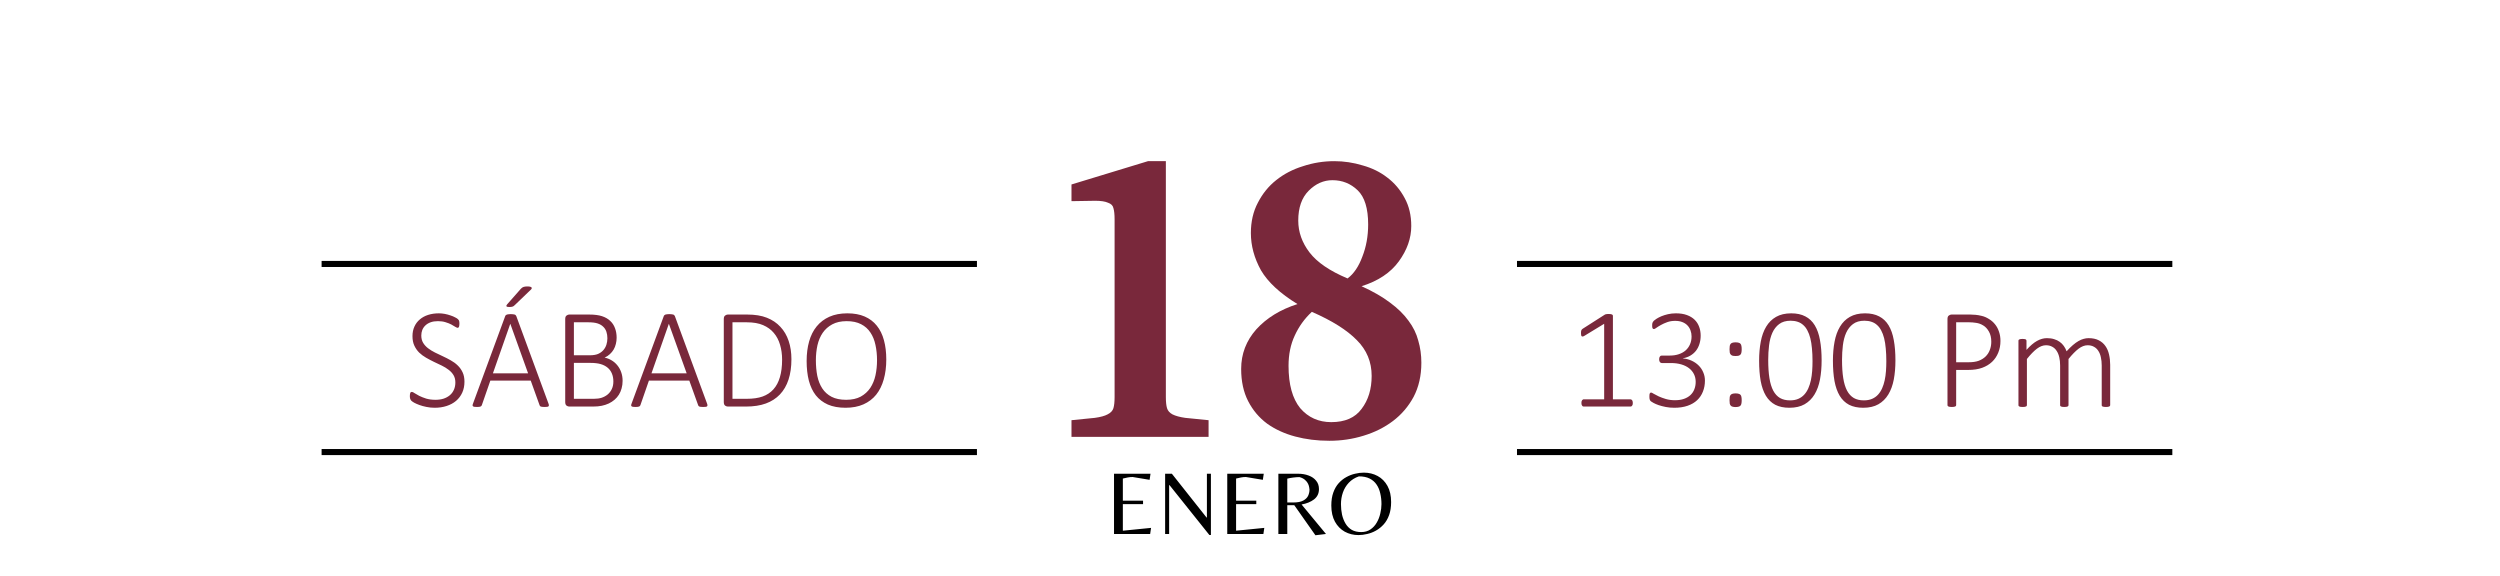 <svg width="412" height="95" viewBox="0 0 412 95" fill="none" xmlns="http://www.w3.org/2000/svg">
<path d="M183.685 36.16C183.685 35.349 183.621 34.731 183.493 34.304C183.407 33.877 183.109 33.579 182.597 33.408C182.127 33.195 181.423 33.088 180.485 33.088C179.546 33.088 178.245 33.109 176.581 33.152V30.4L189.189 26.56H192.133V65.408C192.133 66.219 192.197 66.837 192.325 67.264C192.453 67.691 192.751 68.032 193.221 68.288C193.733 68.544 194.437 68.736 195.333 68.864C196.271 68.949 197.551 69.077 199.173 69.248V72H176.581V69.248C178.202 69.077 179.482 68.949 180.421 68.864C181.359 68.736 182.063 68.544 182.533 68.288C183.045 68.032 183.365 67.691 183.493 67.264C183.621 66.837 183.685 66.219 183.685 65.408V36.16ZM225.472 36.992C225.472 34.347 224.896 32.469 223.744 31.36C222.592 30.251 221.205 29.696 219.584 29.696C218.133 29.696 216.832 30.272 215.68 31.424C214.528 32.576 213.952 34.219 213.952 36.352C213.952 38.229 214.57 39.979 215.808 41.6C217.045 43.221 219.136 44.651 222.08 45.888C223.104 45.12 223.914 43.925 224.512 42.304C225.152 40.683 225.472 38.912 225.472 36.992ZM226.048 61.952C226.048 59.648 225.237 57.685 223.616 56.064C221.994 54.4 219.52 52.843 216.192 51.392C214.997 52.501 214.058 53.803 213.376 55.296C212.693 56.747 212.352 58.411 212.352 60.288C212.352 63.36 212.992 65.685 214.272 67.264C215.594 68.8 217.301 69.568 219.392 69.568C221.653 69.568 223.317 68.843 224.384 67.392C225.493 65.941 226.048 64.128 226.048 61.952ZM234.24 59.776C234.24 61.909 233.813 63.787 232.96 65.408C232.106 66.987 230.976 68.309 229.568 69.376C228.16 70.443 226.538 71.253 224.704 71.808C222.912 72.363 221.034 72.64 219.072 72.64C217.066 72.64 215.189 72.405 213.44 71.936C211.69 71.467 210.154 70.763 208.832 69.824C207.509 68.843 206.464 67.605 205.696 66.112C204.928 64.619 204.544 62.848 204.544 60.8C204.544 58.325 205.376 56.149 207.04 54.272C208.746 52.395 211.008 51.008 213.824 50.112C210.965 48.363 208.96 46.507 207.808 44.544C206.698 42.539 206.144 40.491 206.144 38.4C206.144 36.523 206.528 34.859 207.296 33.408C208.064 31.915 209.066 30.677 210.304 29.696C211.584 28.672 213.056 27.904 214.72 27.392C216.384 26.837 218.112 26.56 219.904 26.56C221.482 26.56 223.04 26.795 224.576 27.264C226.112 27.691 227.456 28.352 228.608 29.248C229.802 30.144 230.762 31.275 231.488 32.64C232.213 33.963 232.576 35.499 232.576 37.248C232.576 39.253 231.893 41.195 230.528 43.072C229.162 44.949 227.114 46.315 224.384 47.168C226.261 48.021 227.818 48.917 229.056 49.856C230.336 50.795 231.36 51.797 232.128 52.864C232.896 53.888 233.429 54.976 233.728 56.128C234.069 57.28 234.24 58.496 234.24 59.776Z" fill="#79283B"/>
<path d="M183.59 88V78.07H189.605L189.455 79.075L186.665 78.61C186.375 78.61 186.105 78.635 185.855 78.685C185.605 78.725 185.335 78.785 185.045 78.865V82.51H188.375V83.08H185.045V87.46L189.695 86.995L189.545 88H183.59ZM199.303 88.165L192.733 79.945H192.673V88H192.013V78.07H193.123L198.838 85.285H198.898V78.07H199.558V88.165H199.303ZM202.252 88V78.07H208.267L208.117 79.075L205.327 78.61C205.037 78.61 204.767 78.635 204.517 78.685C204.267 78.725 203.997 78.785 203.707 78.865V82.51H207.037V83.08H203.707V87.46L208.357 86.995L208.207 88H202.252ZM216.78 88.21L213.3 83.26H212.145V88H210.675V78.07H213.915C214.565 78.07 215.15 78.17 215.67 78.37C216.19 78.56 216.6 78.845 216.9 79.225C217.21 79.595 217.365 80.055 217.365 80.605C217.365 81.315 217.095 81.88 216.555 82.3C216.015 82.71 215.33 82.99 214.5 83.14L218.52 88L216.78 88.21ZM212.145 82.81H213.105C213.835 82.81 214.39 82.705 214.77 82.495C215.16 82.285 215.43 82.02 215.58 81.7C215.73 81.37 215.805 81.03 215.805 80.68C215.805 80.63 215.79 80.52 215.76 80.35C215.74 80.17 215.68 79.97 215.58 79.75C215.48 79.52 215.315 79.305 215.085 79.105C214.865 78.895 214.555 78.735 214.155 78.625C213.865 78.625 213.52 78.65 213.12 78.7C212.73 78.75 212.405 78.81 212.145 78.88V82.81ZM223.886 88.18C223.056 88.18 222.301 87.995 221.621 87.625C220.941 87.245 220.401 86.695 220.001 85.975C219.601 85.245 219.401 84.355 219.401 83.305C219.401 82.485 219.511 81.77 219.731 81.16C219.951 80.55 220.246 80.04 220.616 79.63C220.996 79.21 221.416 78.875 221.876 78.625C222.346 78.365 222.826 78.18 223.316 78.07C223.816 77.95 224.296 77.89 224.756 77.89C225.596 77.89 226.356 78.075 227.036 78.445C227.716 78.815 228.256 79.36 228.656 80.08C229.056 80.8 229.256 81.685 229.256 82.735C229.256 83.555 229.146 84.27 228.926 84.88C228.706 85.49 228.406 86.005 228.026 86.425C227.646 86.845 227.221 87.185 226.751 87.445C226.291 87.705 225.811 87.89 225.311 88C224.821 88.12 224.346 88.18 223.886 88.18ZM224.321 87.685C224.921 87.685 225.431 87.54 225.851 87.25C226.281 86.96 226.626 86.585 226.886 86.125C227.156 85.665 227.351 85.165 227.471 84.625C227.601 84.085 227.666 83.57 227.666 83.08C227.666 82.46 227.601 81.875 227.471 81.325C227.351 80.765 227.146 80.275 226.856 79.855C226.576 79.435 226.196 79.105 225.716 78.865C225.246 78.625 224.656 78.505 223.946 78.505C223.276 78.735 222.721 79.085 222.281 79.555C221.841 80.025 221.516 80.565 221.306 81.175C221.096 81.785 220.991 82.42 220.991 83.08C220.991 83.69 221.051 84.275 221.171 84.835C221.301 85.385 221.496 85.875 221.756 86.305C222.016 86.735 222.356 87.075 222.776 87.325C223.206 87.565 223.721 87.685 224.321 87.685Z" fill="black"/>
<path d="M76.543 62.898C76.543 63.57 76.422 64.172 76.18 64.703C75.938 65.234 75.598 65.688 75.16 66.062C74.723 66.43 74.203 66.711 73.602 66.906C73 67.102 72.344 67.199 71.633 67.199C71.148 67.199 70.691 67.152 70.262 67.059C69.832 66.973 69.449 66.867 69.113 66.742C68.777 66.617 68.492 66.492 68.258 66.367C68.031 66.234 67.875 66.125 67.789 66.039C67.703 65.945 67.641 65.84 67.602 65.723C67.562 65.598 67.543 65.445 67.543 65.266C67.543 65.133 67.551 65.023 67.566 64.938C67.582 64.852 67.602 64.781 67.625 64.727C67.656 64.672 67.691 64.637 67.731 64.621C67.777 64.598 67.824 64.586 67.871 64.586C67.981 64.586 68.133 64.656 68.328 64.797C68.531 64.93 68.789 65.078 69.102 65.242C69.422 65.398 69.801 65.547 70.238 65.688C70.684 65.82 71.199 65.887 71.785 65.887C72.262 65.887 72.699 65.824 73.098 65.699C73.496 65.566 73.84 65.379 74.129 65.137C74.418 64.894 74.641 64.598 74.797 64.246C74.961 63.887 75.043 63.48 75.043 63.027C75.043 62.559 74.941 62.156 74.738 61.82C74.535 61.484 74.266 61.191 73.93 60.941C73.602 60.684 73.227 60.453 72.805 60.25C72.383 60.039 71.949 59.832 71.504 59.629C71.066 59.418 70.637 59.191 70.215 58.949C69.793 58.707 69.414 58.426 69.078 58.105C68.75 57.777 68.484 57.395 68.281 56.957C68.078 56.52 67.977 56 67.977 55.398C67.977 54.812 68.082 54.289 68.293 53.828C68.504 53.359 68.801 52.965 69.184 52.645C69.566 52.316 70.023 52.066 70.555 51.895C71.094 51.723 71.684 51.637 72.324 51.637C72.644 51.637 72.969 51.668 73.297 51.73C73.625 51.793 73.934 51.875 74.223 51.977C74.519 52.07 74.781 52.18 75.008 52.305C75.242 52.422 75.394 52.52 75.465 52.598C75.543 52.668 75.59 52.723 75.606 52.762C75.629 52.793 75.648 52.836 75.664 52.891C75.68 52.945 75.691 53.012 75.699 53.09C75.707 53.16 75.711 53.25 75.711 53.359C75.711 53.461 75.703 53.555 75.688 53.641C75.68 53.719 75.664 53.789 75.641 53.852C75.617 53.906 75.586 53.949 75.547 53.98C75.516 54.012 75.477 54.027 75.43 54.027C75.344 54.027 75.211 53.973 75.031 53.863C74.859 53.746 74.641 53.617 74.375 53.477C74.109 53.336 73.793 53.211 73.426 53.102C73.059 52.984 72.641 52.926 72.172 52.926C71.711 52.926 71.309 52.988 70.965 53.113C70.621 53.238 70.336 53.41 70.109 53.629C69.883 53.84 69.711 54.09 69.594 54.379C69.484 54.668 69.43 54.973 69.43 55.293C69.43 55.762 69.531 56.164 69.734 56.5C69.938 56.836 70.207 57.133 70.543 57.391C70.879 57.648 71.258 57.883 71.68 58.094C72.109 58.297 72.543 58.504 72.981 58.715C73.426 58.918 73.859 59.141 74.281 59.383C74.711 59.617 75.094 59.898 75.43 60.227C75.766 60.547 76.035 60.926 76.238 61.363C76.441 61.793 76.543 62.305 76.543 62.898ZM90.394 66.519C90.441 66.637 90.461 66.734 90.453 66.812C90.453 66.883 90.426 66.938 90.371 66.977C90.324 67.016 90.246 67.039 90.137 67.047C90.035 67.062 89.902 67.07 89.738 67.07C89.574 67.07 89.441 67.062 89.34 67.047C89.246 67.039 89.172 67.023 89.117 67C89.062 66.977 89.019 66.945 88.988 66.906C88.965 66.867 88.941 66.82 88.918 66.766L87.465 62.723H80.809L79.414 66.742C79.398 66.797 79.375 66.844 79.344 66.883C79.312 66.922 79.269 66.957 79.215 66.988C79.16 67.012 79.082 67.031 78.981 67.047C78.887 67.062 78.766 67.07 78.617 67.07C78.453 67.07 78.316 67.062 78.207 67.047C78.098 67.031 78.016 67.004 77.961 66.965C77.914 66.926 77.887 66.871 77.879 66.801C77.879 66.731 77.902 66.637 77.949 66.519L83.258 52.094C83.281 52.031 83.316 51.98 83.363 51.941C83.41 51.895 83.469 51.859 83.539 51.836C83.617 51.812 83.707 51.797 83.809 51.789C83.918 51.773 84.039 51.766 84.172 51.766C84.312 51.766 84.434 51.773 84.535 51.789C84.644 51.797 84.734 51.812 84.805 51.836C84.883 51.859 84.941 51.895 84.981 51.941C85.027 51.98 85.062 52.031 85.086 52.094L90.394 66.519ZM84.102 53.371H84.09L81.231 61.527H87.031L84.102 53.371ZM85.836 47.594C85.914 47.508 85.988 47.441 86.059 47.395C86.137 47.34 86.219 47.301 86.305 47.277C86.391 47.246 86.488 47.227 86.598 47.219C86.707 47.211 86.832 47.207 86.973 47.207C87.137 47.207 87.269 47.223 87.371 47.254C87.473 47.277 87.543 47.312 87.582 47.359C87.629 47.398 87.644 47.449 87.629 47.512C87.621 47.566 87.59 47.625 87.535 47.688L84.863 50.254C84.785 50.332 84.715 50.395 84.652 50.441C84.59 50.48 84.523 50.512 84.453 50.535C84.383 50.559 84.305 50.574 84.219 50.582C84.141 50.59 84.043 50.594 83.926 50.594C83.793 50.594 83.688 50.586 83.609 50.57C83.539 50.547 83.492 50.52 83.469 50.488C83.445 50.449 83.441 50.402 83.457 50.348C83.473 50.293 83.512 50.23 83.574 50.16L85.836 47.594ZM102.605 62.758C102.605 63.203 102.551 63.617 102.441 64C102.34 64.383 102.191 64.731 101.996 65.043C101.801 65.356 101.562 65.633 101.281 65.875C101 66.117 100.68 66.324 100.32 66.496C99.969 66.66 99.586 66.785 99.172 66.871C98.758 66.957 98.277 67 97.731 67H93.805C93.664 67 93.519 66.949 93.371 66.848C93.223 66.738 93.148 66.543 93.148 66.262V52.574C93.148 52.293 93.223 52.102 93.371 52C93.519 51.891 93.664 51.836 93.805 51.836H97.062C97.945 51.836 98.66 51.926 99.207 52.105C99.754 52.285 100.203 52.543 100.555 52.879C100.914 53.207 101.18 53.609 101.352 54.086C101.531 54.555 101.621 55.078 101.621 55.656C101.621 56.016 101.578 56.359 101.492 56.688C101.414 57.016 101.293 57.32 101.129 57.602C100.965 57.883 100.758 58.137 100.508 58.363C100.266 58.59 99.977 58.781 99.641 58.938C100.047 59.016 100.43 59.164 100.789 59.383C101.148 59.594 101.461 59.863 101.727 60.191C102 60.52 102.215 60.902 102.371 61.34C102.527 61.77 102.605 62.242 102.605 62.758ZM100.098 55.75C100.098 55.352 100.043 54.992 99.934 54.672C99.824 54.344 99.648 54.066 99.406 53.84C99.172 53.605 98.863 53.426 98.481 53.301C98.098 53.176 97.586 53.113 96.945 53.113H94.578V58.551H97.18C97.75 58.551 98.211 58.477 98.562 58.328C98.914 58.172 99.203 57.965 99.43 57.707C99.656 57.449 99.824 57.152 99.934 56.816C100.043 56.473 100.098 56.117 100.098 55.75ZM101.082 62.875C101.082 62.375 101 61.934 100.836 61.551C100.68 61.168 100.445 60.848 100.133 60.59C99.828 60.332 99.449 60.137 98.996 60.004C98.543 59.871 97.981 59.805 97.309 59.805H94.578V65.723H97.883C98.367 65.723 98.793 65.664 99.16 65.547C99.535 65.422 99.863 65.242 100.145 65.008C100.434 64.766 100.66 64.469 100.824 64.117C100.996 63.758 101.082 63.344 101.082 62.875ZM116.527 66.519C116.574 66.637 116.594 66.734 116.586 66.812C116.586 66.883 116.559 66.938 116.504 66.977C116.457 67.016 116.379 67.039 116.27 67.047C116.168 67.062 116.035 67.07 115.871 67.07C115.707 67.07 115.574 67.062 115.473 67.047C115.379 67.039 115.305 67.023 115.25 67C115.195 66.977 115.152 66.945 115.121 66.906C115.098 66.867 115.074 66.82 115.051 66.766L113.598 62.723H106.941L105.547 66.742C105.531 66.797 105.508 66.844 105.477 66.883C105.445 66.922 105.402 66.957 105.348 66.988C105.293 67.012 105.215 67.031 105.113 67.047C105.02 67.062 104.898 67.07 104.75 67.07C104.586 67.07 104.449 67.062 104.34 67.047C104.23 67.031 104.148 67.004 104.094 66.965C104.047 66.926 104.02 66.871 104.012 66.801C104.012 66.731 104.035 66.637 104.082 66.519L109.391 52.094C109.414 52.031 109.449 51.98 109.496 51.941C109.543 51.895 109.602 51.859 109.672 51.836C109.75 51.812 109.84 51.797 109.941 51.789C110.051 51.773 110.172 51.766 110.305 51.766C110.445 51.766 110.566 51.773 110.668 51.789C110.777 51.797 110.867 51.812 110.938 51.836C111.016 51.859 111.074 51.895 111.113 51.941C111.16 51.98 111.195 52.031 111.219 52.094L116.527 66.519ZM110.234 53.371H110.223L107.363 61.527H113.164L110.234 53.371ZM130.426 59.195C130.426 60.469 130.266 61.594 129.945 62.57C129.625 63.539 129.152 64.352 128.527 65.008C127.902 65.664 127.129 66.16 126.207 66.496C125.293 66.832 124.199 67 122.926 67H119.938C119.797 67 119.652 66.949 119.504 66.848C119.355 66.738 119.281 66.543 119.281 66.262V52.574C119.281 52.293 119.355 52.102 119.504 52C119.652 51.891 119.797 51.836 119.938 51.836H123.125C124.414 51.836 125.5 52.012 126.383 52.363C127.273 52.715 128.016 53.215 128.609 53.863C129.211 54.504 129.664 55.277 129.969 56.184C130.273 57.082 130.426 58.086 130.426 59.195ZM128.891 59.266C128.891 58.383 128.777 57.566 128.551 56.816C128.332 56.059 127.988 55.406 127.52 54.859C127.059 54.312 126.473 53.887 125.762 53.582C125.051 53.27 124.145 53.113 123.043 53.113H120.711V65.723H123.055C124.086 65.723 124.957 65.598 125.668 65.348C126.387 65.09 126.984 64.695 127.461 64.164C127.938 63.633 128.293 62.965 128.527 62.16C128.77 61.348 128.891 60.383 128.891 59.266ZM146.059 59.242C146.059 60.453 145.918 61.551 145.637 62.535C145.363 63.512 144.949 64.348 144.395 65.043C143.84 65.731 143.141 66.262 142.297 66.637C141.453 67.012 140.469 67.199 139.344 67.199C138.219 67.199 137.25 67.023 136.438 66.672C135.633 66.312 134.969 65.805 134.445 65.148C133.93 64.484 133.547 63.676 133.297 62.723C133.055 61.77 132.934 60.695 132.934 59.5C132.934 58.312 133.07 57.234 133.344 56.266C133.617 55.297 134.031 54.473 134.586 53.793C135.148 53.105 135.848 52.574 136.684 52.199C137.527 51.824 138.516 51.637 139.648 51.637C140.75 51.637 141.703 51.812 142.508 52.164C143.312 52.516 143.977 53.02 144.5 53.676C145.031 54.332 145.422 55.129 145.672 56.066C145.93 57.004 146.059 58.062 146.059 59.242ZM144.535 59.371C144.535 58.473 144.449 57.633 144.277 56.852C144.113 56.062 143.836 55.379 143.445 54.801C143.062 54.215 142.551 53.758 141.91 53.43C141.27 53.094 140.477 52.926 139.531 52.926C138.594 52.926 137.801 53.102 137.152 53.453C136.512 53.797 135.988 54.262 135.582 54.848C135.184 55.434 134.895 56.117 134.715 56.898C134.543 57.68 134.457 58.504 134.457 59.371C134.457 60.293 134.535 61.152 134.691 61.949C134.855 62.738 135.129 63.426 135.512 64.012C135.895 64.598 136.406 65.059 137.047 65.394C137.688 65.723 138.488 65.887 139.449 65.887C140.402 65.887 141.203 65.711 141.852 65.359C142.5 65 143.023 64.523 143.422 63.93C143.82 63.328 144.105 62.637 144.277 61.855C144.449 61.066 144.535 60.238 144.535 59.371Z" fill="#79283B"/>
<path d="M269.09 66.414C269.09 66.523 269.078 66.617 269.055 66.695C269.031 66.766 269 66.824 268.961 66.871C268.922 66.918 268.879 66.953 268.832 66.977C268.785 66.992 268.738 67 268.691 67H261.004C260.957 67 260.91 66.992 260.863 66.977C260.824 66.953 260.785 66.918 260.746 66.871C260.707 66.824 260.676 66.766 260.652 66.695C260.629 66.617 260.617 66.523 260.617 66.414C260.617 66.32 260.625 66.234 260.641 66.156C260.664 66.078 260.691 66.016 260.723 65.969C260.762 65.914 260.805 65.875 260.852 65.852C260.898 65.82 260.949 65.805 261.004 65.805H264.367V53.359L261.156 55.316C261.031 55.395 260.93 55.441 260.852 55.457C260.773 55.465 260.711 55.449 260.664 55.41C260.617 55.371 260.586 55.309 260.57 55.223C260.555 55.129 260.547 55.02 260.547 54.895C260.547 54.793 260.551 54.707 260.559 54.637C260.566 54.559 260.582 54.492 260.605 54.438C260.629 54.383 260.656 54.336 260.688 54.297C260.727 54.258 260.773 54.219 260.828 54.18L264.461 51.859C264.484 51.844 264.516 51.828 264.555 51.812C264.594 51.797 264.641 51.785 264.695 51.777C264.75 51.762 264.809 51.754 264.871 51.754C264.934 51.746 265.008 51.742 265.094 51.742C265.227 51.742 265.34 51.75 265.434 51.766C265.527 51.781 265.602 51.801 265.656 51.824C265.711 51.848 265.75 51.879 265.773 51.918C265.797 51.957 265.809 52 265.809 52.047V65.805H268.691C268.746 65.805 268.797 65.82 268.844 65.852C268.898 65.875 268.941 65.914 268.973 65.969C269.012 66.016 269.039 66.078 269.055 66.156C269.078 66.234 269.09 66.32 269.09 66.414ZM280.973 62.723C280.973 63.379 280.863 63.98 280.645 64.527C280.434 65.074 280.117 65.547 279.695 65.945C279.273 66.344 278.746 66.652 278.113 66.871C277.48 67.09 276.75 67.199 275.922 67.199C275.422 67.199 274.953 67.156 274.516 67.07C274.078 66.984 273.688 66.883 273.344 66.766C273.008 66.648 272.727 66.527 272.5 66.402C272.273 66.277 272.133 66.191 272.078 66.144C272.023 66.098 271.98 66.051 271.949 66.004C271.926 65.957 271.902 65.906 271.879 65.852C271.863 65.789 271.848 65.715 271.832 65.629C271.824 65.535 271.82 65.426 271.82 65.301C271.82 65.066 271.844 64.906 271.891 64.82C271.945 64.734 272.016 64.691 272.102 64.691C272.172 64.691 272.312 64.758 272.523 64.891C272.742 65.023 273.02 65.168 273.355 65.324C273.699 65.481 274.094 65.625 274.539 65.758C274.992 65.891 275.492 65.957 276.039 65.957C276.602 65.957 277.094 65.883 277.516 65.734C277.938 65.586 278.293 65.379 278.582 65.113C278.871 64.84 279.086 64.519 279.227 64.152C279.375 63.777 279.449 63.371 279.449 62.934C279.449 62.465 279.355 62.043 279.168 61.668C278.98 61.285 278.711 60.957 278.359 60.684C278.008 60.41 277.578 60.199 277.07 60.051C276.562 59.902 275.992 59.828 275.359 59.828H273.859C273.812 59.828 273.762 59.816 273.707 59.793C273.66 59.77 273.613 59.734 273.566 59.688C273.527 59.633 273.492 59.566 273.461 59.488C273.438 59.41 273.426 59.312 273.426 59.195C273.426 59.094 273.438 59.008 273.461 58.938C273.484 58.859 273.516 58.797 273.555 58.75C273.594 58.695 273.637 58.656 273.684 58.633C273.738 58.609 273.797 58.598 273.859 58.598H275.184C275.73 58.598 276.223 58.523 276.66 58.375C277.105 58.227 277.484 58.016 277.797 57.742C278.109 57.461 278.348 57.129 278.512 56.746C278.684 56.355 278.77 55.922 278.77 55.445C278.77 55.094 278.711 54.762 278.594 54.449C278.484 54.137 278.316 53.863 278.09 53.629C277.871 53.395 277.59 53.211 277.246 53.078C276.91 52.945 276.516 52.879 276.062 52.879C275.586 52.879 275.152 52.949 274.762 53.09C274.371 53.23 274.023 53.387 273.719 53.559C273.422 53.723 273.176 53.875 272.98 54.016C272.793 54.156 272.66 54.227 272.582 54.227C272.535 54.227 272.492 54.219 272.453 54.203C272.414 54.188 272.379 54.156 272.348 54.109C272.324 54.062 272.305 54 272.289 53.922C272.281 53.836 272.277 53.727 272.277 53.594C272.277 53.508 272.281 53.434 272.289 53.371C272.297 53.301 272.312 53.238 272.336 53.184C272.359 53.129 272.387 53.078 272.418 53.031C272.449 52.977 272.5 52.914 272.57 52.844C272.641 52.773 272.785 52.668 273.004 52.527C273.223 52.387 273.488 52.25 273.801 52.117C274.121 51.984 274.484 51.871 274.891 51.777C275.297 51.684 275.73 51.637 276.191 51.637C276.887 51.637 277.488 51.73 277.996 51.918C278.512 52.105 278.938 52.363 279.273 52.691C279.609 53.02 279.859 53.41 280.023 53.863C280.188 54.309 280.27 54.793 280.27 55.316C280.27 55.801 280.203 56.254 280.07 56.676C279.945 57.09 279.758 57.461 279.508 57.789C279.258 58.109 278.949 58.379 278.582 58.598C278.223 58.816 277.809 58.965 277.34 59.043V59.066C277.863 59.113 278.344 59.238 278.781 59.441C279.227 59.645 279.609 59.906 279.93 60.227C280.258 60.547 280.512 60.922 280.691 61.352C280.879 61.773 280.973 62.23 280.973 62.723ZM287.031 57.555C287.031 57.766 287.016 57.945 286.984 58.094C286.961 58.234 286.91 58.348 286.832 58.434C286.754 58.52 286.648 58.582 286.516 58.621C286.391 58.652 286.227 58.668 286.023 58.668C285.82 58.668 285.656 58.652 285.531 58.621C285.406 58.582 285.305 58.52 285.227 58.434C285.148 58.348 285.094 58.234 285.062 58.094C285.039 57.945 285.027 57.766 285.027 57.555C285.027 57.328 285.039 57.145 285.062 57.004C285.094 56.855 285.148 56.738 285.227 56.652C285.305 56.566 285.406 56.508 285.531 56.477C285.656 56.438 285.82 56.418 286.023 56.418C286.227 56.418 286.391 56.438 286.516 56.477C286.648 56.508 286.754 56.566 286.832 56.652C286.91 56.738 286.961 56.855 286.984 57.004C287.016 57.145 287.031 57.328 287.031 57.555ZM287.031 65.957C287.031 66.176 287.016 66.359 286.984 66.508C286.961 66.648 286.91 66.762 286.832 66.848C286.754 66.934 286.648 66.992 286.516 67.023C286.391 67.062 286.227 67.082 286.023 67.082C285.82 67.082 285.656 67.062 285.531 67.023C285.406 66.992 285.305 66.934 285.227 66.848C285.148 66.762 285.094 66.648 285.062 66.508C285.039 66.359 285.027 66.176 285.027 65.957C285.027 65.738 285.039 65.555 285.062 65.406C285.094 65.258 285.148 65.144 285.227 65.066C285.305 64.981 285.406 64.922 285.531 64.891C285.656 64.852 285.82 64.832 286.023 64.832C286.227 64.832 286.391 64.852 286.516 64.891C286.648 64.922 286.754 64.981 286.832 65.066C286.91 65.144 286.961 65.258 286.984 65.406C287.016 65.555 287.031 65.738 287.031 65.957ZM300.203 59.395C300.203 60.535 300.113 61.582 299.934 62.535C299.754 63.488 299.453 64.312 299.031 65.008C298.617 65.695 298.07 66.234 297.391 66.625C296.719 67.008 295.887 67.199 294.895 67.199C293.98 67.199 293.203 67.035 292.562 66.707C291.93 66.371 291.414 65.875 291.016 65.219C290.625 64.562 290.34 63.754 290.16 62.793C289.988 61.824 289.902 60.707 289.902 59.441C289.902 58.309 289.992 57.266 290.172 56.312C290.352 55.352 290.648 54.527 291.062 53.84C291.477 53.145 292.02 52.605 292.691 52.223C293.371 51.832 294.207 51.637 295.199 51.637C296.113 51.637 296.887 51.805 297.52 52.141C298.16 52.469 298.68 52.961 299.078 53.617C299.477 54.273 299.762 55.086 299.934 56.055C300.113 57.016 300.203 58.129 300.203 59.395ZM298.703 59.523C298.703 58.75 298.672 58.051 298.609 57.426C298.555 56.793 298.465 56.23 298.34 55.738C298.215 55.246 298.055 54.82 297.859 54.461C297.672 54.094 297.441 53.793 297.168 53.559C296.902 53.316 296.598 53.141 296.254 53.031C295.91 52.914 295.523 52.855 295.094 52.855C294.32 52.855 293.691 53.039 293.207 53.406C292.73 53.766 292.355 54.246 292.082 54.848C291.816 55.449 291.637 56.137 291.543 56.91C291.449 57.684 291.402 58.484 291.402 59.312C291.402 60.469 291.469 61.469 291.602 62.312C291.734 63.148 291.945 63.84 292.234 64.387C292.523 64.926 292.895 65.328 293.348 65.594C293.801 65.852 294.352 65.981 295 65.981C295.516 65.981 295.965 65.898 296.348 65.734C296.73 65.57 297.059 65.34 297.332 65.043C297.605 64.746 297.832 64.394 298.012 63.988C298.191 63.582 298.332 63.141 298.434 62.664C298.535 62.188 298.605 61.684 298.645 61.152C298.684 60.621 298.703 60.078 298.703 59.523ZM312.367 59.395C312.367 60.535 312.277 61.582 312.098 62.535C311.918 63.488 311.617 64.312 311.195 65.008C310.781 65.695 310.234 66.234 309.555 66.625C308.883 67.008 308.051 67.199 307.059 67.199C306.145 67.199 305.367 67.035 304.727 66.707C304.094 66.371 303.578 65.875 303.18 65.219C302.789 64.562 302.504 63.754 302.324 62.793C302.152 61.824 302.066 60.707 302.066 59.441C302.066 58.309 302.156 57.266 302.336 56.312C302.516 55.352 302.812 54.527 303.227 53.84C303.641 53.145 304.184 52.605 304.855 52.223C305.535 51.832 306.371 51.637 307.363 51.637C308.277 51.637 309.051 51.805 309.684 52.141C310.324 52.469 310.844 52.961 311.242 53.617C311.641 54.273 311.926 55.086 312.098 56.055C312.277 57.016 312.367 58.129 312.367 59.395ZM310.867 59.523C310.867 58.75 310.836 58.051 310.773 57.426C310.719 56.793 310.629 56.23 310.504 55.738C310.379 55.246 310.219 54.82 310.023 54.461C309.836 54.094 309.605 53.793 309.332 53.559C309.066 53.316 308.762 53.141 308.418 53.031C308.074 52.914 307.688 52.855 307.258 52.855C306.484 52.855 305.855 53.039 305.371 53.406C304.895 53.766 304.52 54.246 304.246 54.848C303.98 55.449 303.801 56.137 303.707 56.91C303.613 57.684 303.566 58.484 303.566 59.312C303.566 60.469 303.633 61.469 303.766 62.312C303.898 63.148 304.109 63.84 304.398 64.387C304.688 64.926 305.059 65.328 305.512 65.594C305.965 65.852 306.516 65.981 307.164 65.981C307.68 65.981 308.129 65.898 308.512 65.734C308.895 65.57 309.223 65.34 309.496 65.043C309.77 64.746 309.996 64.394 310.176 63.988C310.355 63.582 310.496 63.141 310.598 62.664C310.699 62.188 310.77 61.684 310.809 61.152C310.848 60.621 310.867 60.078 310.867 59.523ZM329.676 56.184C329.676 56.887 329.555 57.531 329.312 58.117C329.078 58.703 328.738 59.207 328.293 59.629C327.848 60.051 327.305 60.379 326.664 60.613C326.023 60.848 325.25 60.965 324.344 60.965H322.375V66.766C322.375 66.812 322.363 66.856 322.34 66.894C322.316 66.934 322.277 66.965 322.223 66.988C322.168 67.012 322.094 67.031 322 67.047C321.914 67.062 321.801 67.07 321.66 67.07C321.527 67.07 321.414 67.062 321.32 67.047C321.227 67.031 321.152 67.012 321.098 66.988C321.043 66.965 321.004 66.934 320.98 66.894C320.957 66.856 320.945 66.812 320.945 66.766V52.574C320.945 52.293 321.02 52.102 321.168 52C321.316 51.891 321.461 51.836 321.602 51.836H324.684C324.988 51.836 325.285 51.852 325.574 51.883C325.863 51.906 326.199 51.965 326.582 52.059C326.973 52.145 327.367 52.312 327.766 52.562C328.172 52.805 328.516 53.105 328.797 53.465C329.078 53.816 329.293 54.223 329.441 54.684C329.598 55.137 329.676 55.637 329.676 56.184ZM328.164 56.312C328.164 55.656 328.035 55.102 327.777 54.648C327.52 54.188 327.203 53.848 326.828 53.629C326.461 53.402 326.074 53.262 325.668 53.207C325.27 53.145 324.891 53.113 324.531 53.113H322.375V59.699H324.438C325.102 59.699 325.656 59.617 326.102 59.453C326.547 59.281 326.922 59.047 327.227 58.75C327.531 58.453 327.762 58.098 327.918 57.684C328.082 57.262 328.164 56.805 328.164 56.312ZM347.758 66.766C347.758 66.812 347.746 66.856 347.723 66.894C347.699 66.934 347.66 66.965 347.605 66.988C347.559 67.012 347.488 67.031 347.395 67.047C347.309 67.062 347.199 67.07 347.066 67.07C346.926 67.07 346.809 67.062 346.715 67.047C346.629 67.031 346.559 67.012 346.504 66.988C346.449 66.965 346.41 66.934 346.387 66.894C346.371 66.856 346.363 66.812 346.363 66.766V60.238C346.363 59.738 346.316 59.285 346.223 58.879C346.137 58.465 345.996 58.113 345.801 57.824C345.613 57.527 345.371 57.301 345.074 57.145C344.785 56.98 344.441 56.898 344.043 56.898C343.551 56.898 343.051 57.09 342.543 57.473C342.043 57.855 341.492 58.418 340.891 59.16V66.766C340.891 66.812 340.879 66.856 340.855 66.894C340.832 66.934 340.793 66.965 340.738 66.988C340.691 67.012 340.621 67.031 340.527 67.047C340.441 67.062 340.332 67.07 340.199 67.07C340.066 67.07 339.953 67.062 339.859 67.047C339.773 67.031 339.703 67.012 339.648 66.988C339.594 66.965 339.555 66.934 339.531 66.894C339.516 66.856 339.508 66.812 339.508 66.766V60.238C339.508 59.738 339.461 59.285 339.367 58.879C339.273 58.465 339.129 58.113 338.934 57.824C338.746 57.527 338.504 57.301 338.207 57.145C337.918 56.98 337.574 56.898 337.176 56.898C336.684 56.898 336.184 57.09 335.676 57.473C335.176 57.855 334.629 58.418 334.035 59.16V66.766C334.035 66.812 334.023 66.856 334 66.894C333.977 66.934 333.938 66.965 333.883 66.988C333.836 67.012 333.766 67.031 333.672 67.047C333.586 67.062 333.473 67.07 333.332 67.07C333.199 67.07 333.086 67.062 332.992 67.047C332.906 67.031 332.836 67.012 332.781 66.988C332.727 66.965 332.688 66.934 332.664 66.894C332.648 66.856 332.641 66.812 332.641 66.766V56.16C332.641 56.113 332.648 56.07 332.664 56.031C332.688 55.992 332.727 55.961 332.781 55.938C332.836 55.906 332.902 55.887 332.98 55.879C333.066 55.863 333.176 55.855 333.309 55.855C333.441 55.855 333.551 55.863 333.637 55.879C333.723 55.887 333.789 55.906 333.836 55.938C333.883 55.961 333.914 55.992 333.93 56.031C333.953 56.07 333.965 56.113 333.965 56.16V57.66C334.574 56.98 335.152 56.488 335.699 56.184C336.246 55.879 336.789 55.727 337.328 55.727C337.773 55.727 338.168 55.781 338.512 55.891C338.863 55.992 339.172 56.141 339.438 56.336C339.703 56.523 339.93 56.75 340.117 57.016C340.305 57.281 340.457 57.574 340.574 57.895C340.941 57.488 341.285 57.148 341.605 56.875C341.934 56.594 342.242 56.371 342.531 56.207C342.828 56.035 343.113 55.914 343.387 55.844C343.66 55.766 343.93 55.727 344.195 55.727C344.859 55.727 345.418 55.844 345.871 56.078C346.332 56.312 346.699 56.629 346.973 57.027C347.254 57.426 347.453 57.891 347.57 58.422C347.695 58.953 347.758 59.516 347.758 60.109V66.766Z" fill="#79283B"/>
<rect x="250" y="43" width="108" height="1" fill="black"/>
<rect x="53" y="43" width="108" height="1" fill="black"/>
<rect x="250" y="74" width="108" height="1" fill="black"/>
<rect x="53" y="74" width="108" height="1" fill="black"/>
</svg>

